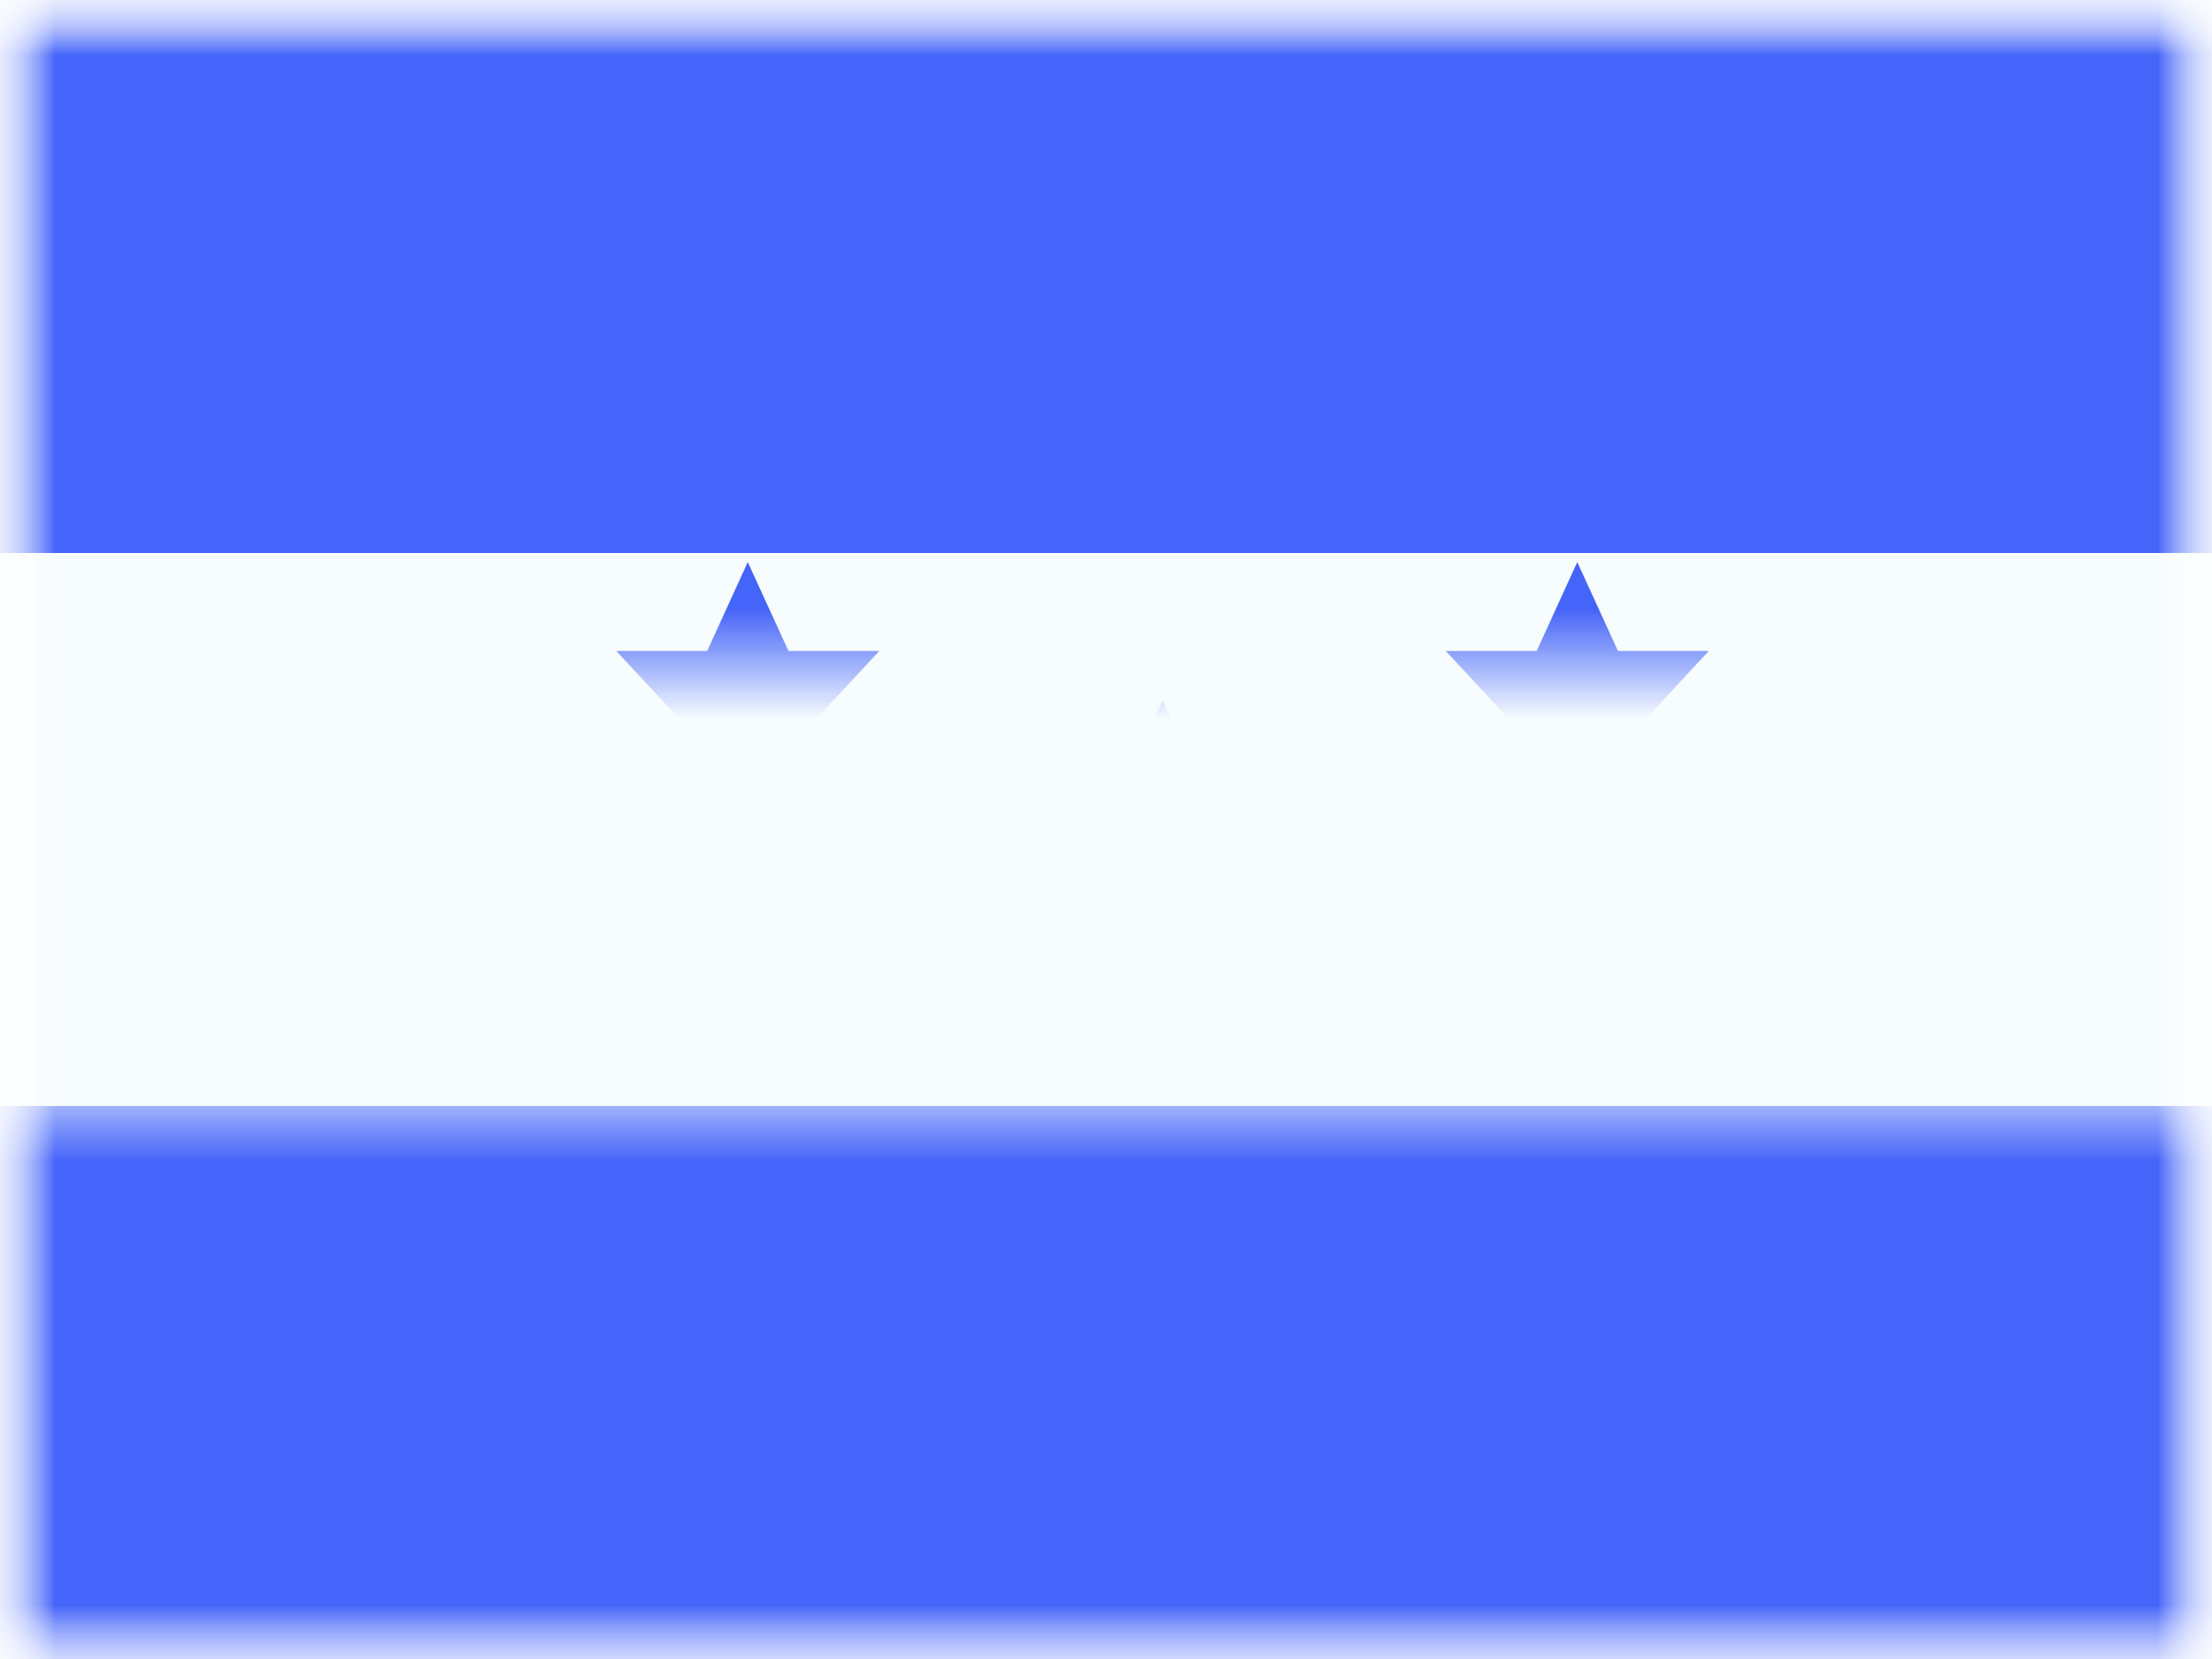 <svg xmlns="http://www.w3.org/2000/svg" xmlns:xlink="http://www.w3.org/1999/xlink" width="20" height="15" viewBox="0 0 20 15">
  <rect x="0" y="0" width="20" height="15" fill="#333333" stroke="none"/>
  <defs>
    <rect id="a" width="20" height="15"/>
    <rect id="c" width="20" height="15"/>
    <rect id="e" width="20" height="15"/>
  </defs>
  <g fill="none" fill-rule="evenodd">
    <mask id="b" fill="white">
      <use xlink:href="#a"/>
    </mask>
    <use fill="#FFFFFF" xlink:href="#a"/>
    <g mask="url(#b)">
      <mask id="d" fill="white">
        <use xlink:href="#c"/>
      </mask>
      <g mask="url(#d)">
        <mask id="f" fill="white">
          <use xlink:href="#e"/>
        </mask>
        <use fill="#F7FCFF" xlink:href="#e"/>
        <rect width="20" height="5" fill="#4564F9" mask="url(#f)"/>
        <rect width="20" height="5" y="10" fill="#4564F9" mask="url(#f)"/>
        <g fill="#4564F9" mask="url(#f)">
          <g transform="translate(5 5)">
            <polygon points="5.511 3.207 4.777 3.594 4.917 2.776 4.322 2.136 5.144 2.136 5.511 1.332 5.879 2.136 6.7 2.136 6.106 2.776 6.246 3.594"/>
            <polygon points="1.761 1.957 1.027 2.344 1.167 1.526 .572 .886 1.394 .886 1.761 .082 2.129 .886 2.95 .886 2.356 1.526 2.496 2.344"/>
            <polygon points="1.761 4.457 1.027 4.844 1.167 4.026 .572 3.386 1.394 3.386 1.761 2.582 2.129 3.386 2.95 3.386 2.356 4.026 2.496 4.844"/>
            <polygon points="9.261 1.957 8.527 2.344 8.667 1.526 8.072 .886 8.894 .886 9.261 .082 9.629 .886 10.45 .886 9.856 1.526 9.996 2.344"/>
            <polygon points="9.261 4.457 8.527 4.844 8.667 4.026 8.072 3.386 8.894 3.386 9.261 2.582 9.629 3.386 10.45 3.386 9.856 4.026 9.996 4.844"/>
          </g>
        </g>
      </g>
    </g>
  </g>
</svg>
